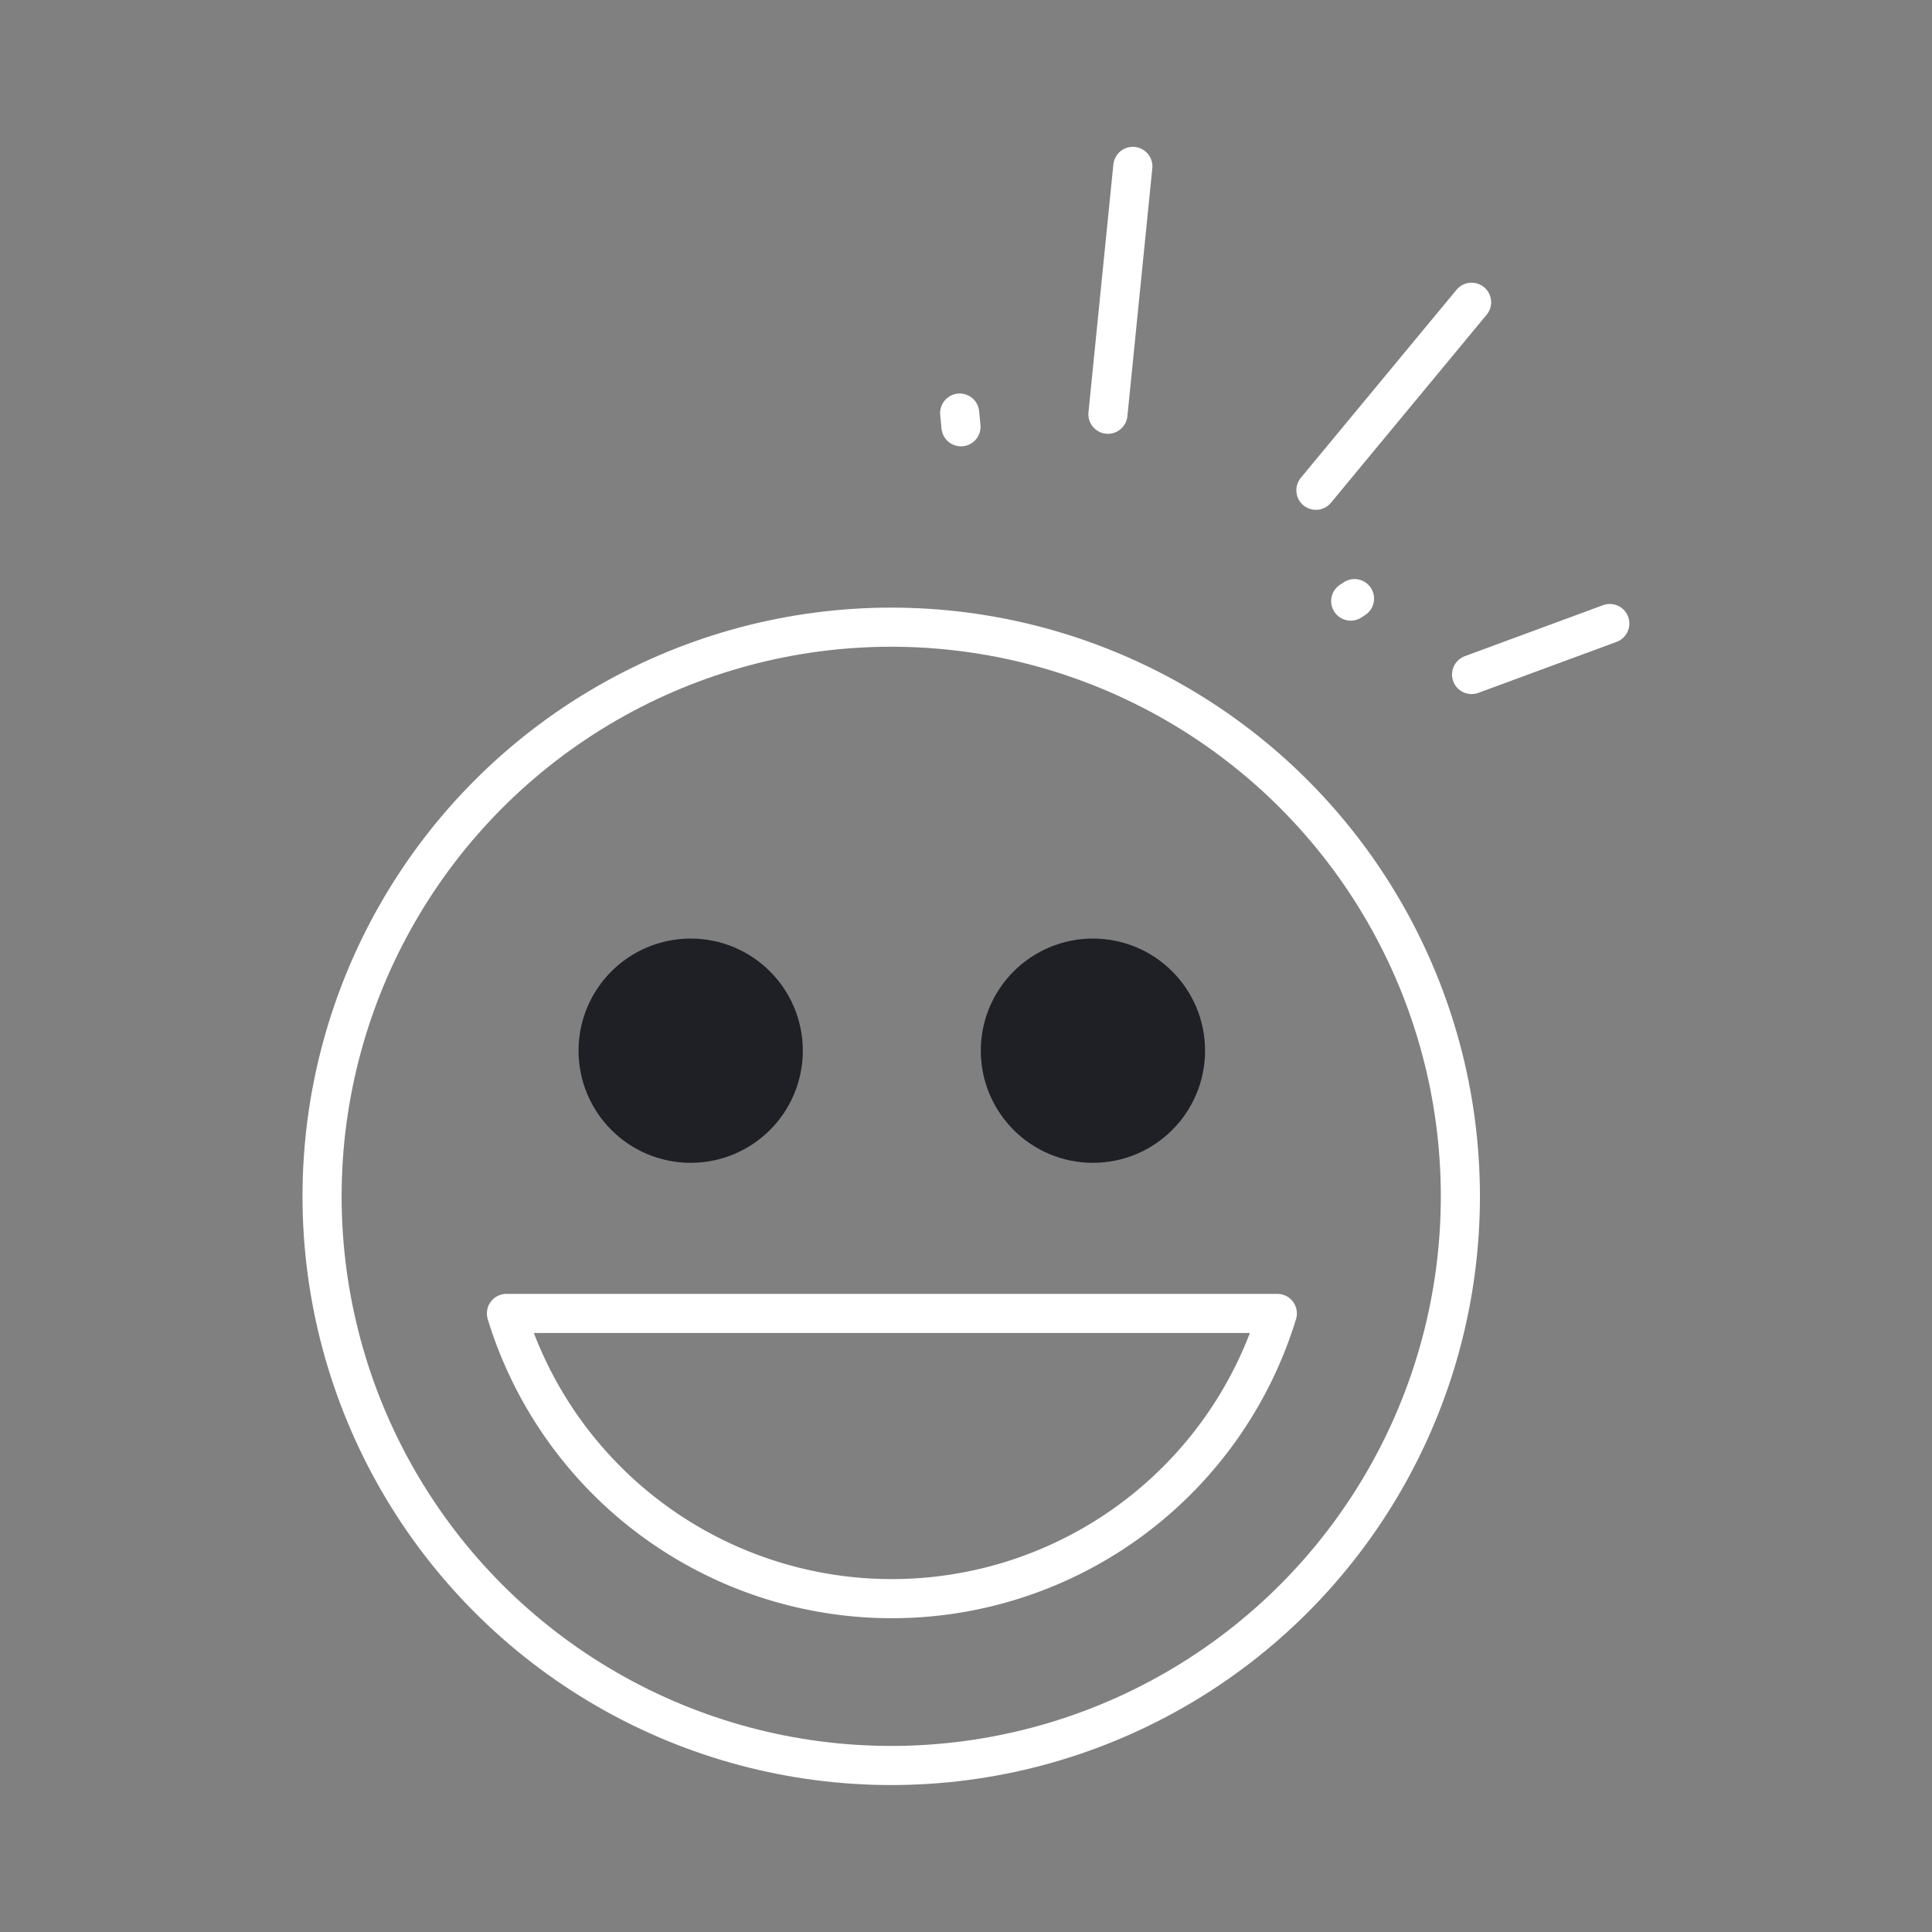 <svg id="Layer_1" data-name="Layer 1" xmlns="http://www.w3.org/2000/svg" viewBox="0 0 148.17 148.17"><rect x="0" y="0" width="148.17" height="148.17" fill="#808080" stroke="none"/><defs><style>.cls-1,.cls-2,.cls-3,.cls-4{fill:none;}.cls-1,.cls-3,.cls-4{stroke:#fff;stroke-width:3px;}.cls-1,.cls-4{stroke-miterlimit:10;}.cls-2{stroke:#1e2026;stroke-width:8.6px;}.cls-2,.cls-3,.cls-4{stroke-linecap:round;}.cls-2,.cls-3{stroke-linejoin:round;}</style></defs><title>Artboard 13 copy 5</title><circle class="cls-1" cx="68.35" cy="91.75" r="43.65"/><circle class="cls-2" cx="52.97" cy="80.58" r="4.3"/><circle class="cls-2" cx="83.82" cy="80.58" r="4.3"/><path class="cls-3" d="M38.84,100.73a30.91,30.91,0,0,0,59.12,0Z"/><line class="cls-4" x1="112.86" y1="23.18" x2="100.92" y2="37.6"/><line class="cls-4" x1="86.88" y1="12.76" x2="84.97" y2="31.77"/><line class="cls-4" x1="123.46" y1="47.82" x2="112.86" y2="51.73"/><line class="cls-4" x1="73.6" y1="31.68" x2="73.7" y2="32.73"/><line class="cls-4" x1="103.88" y1="45.91" x2="103.59" y2="46.1"/></svg>